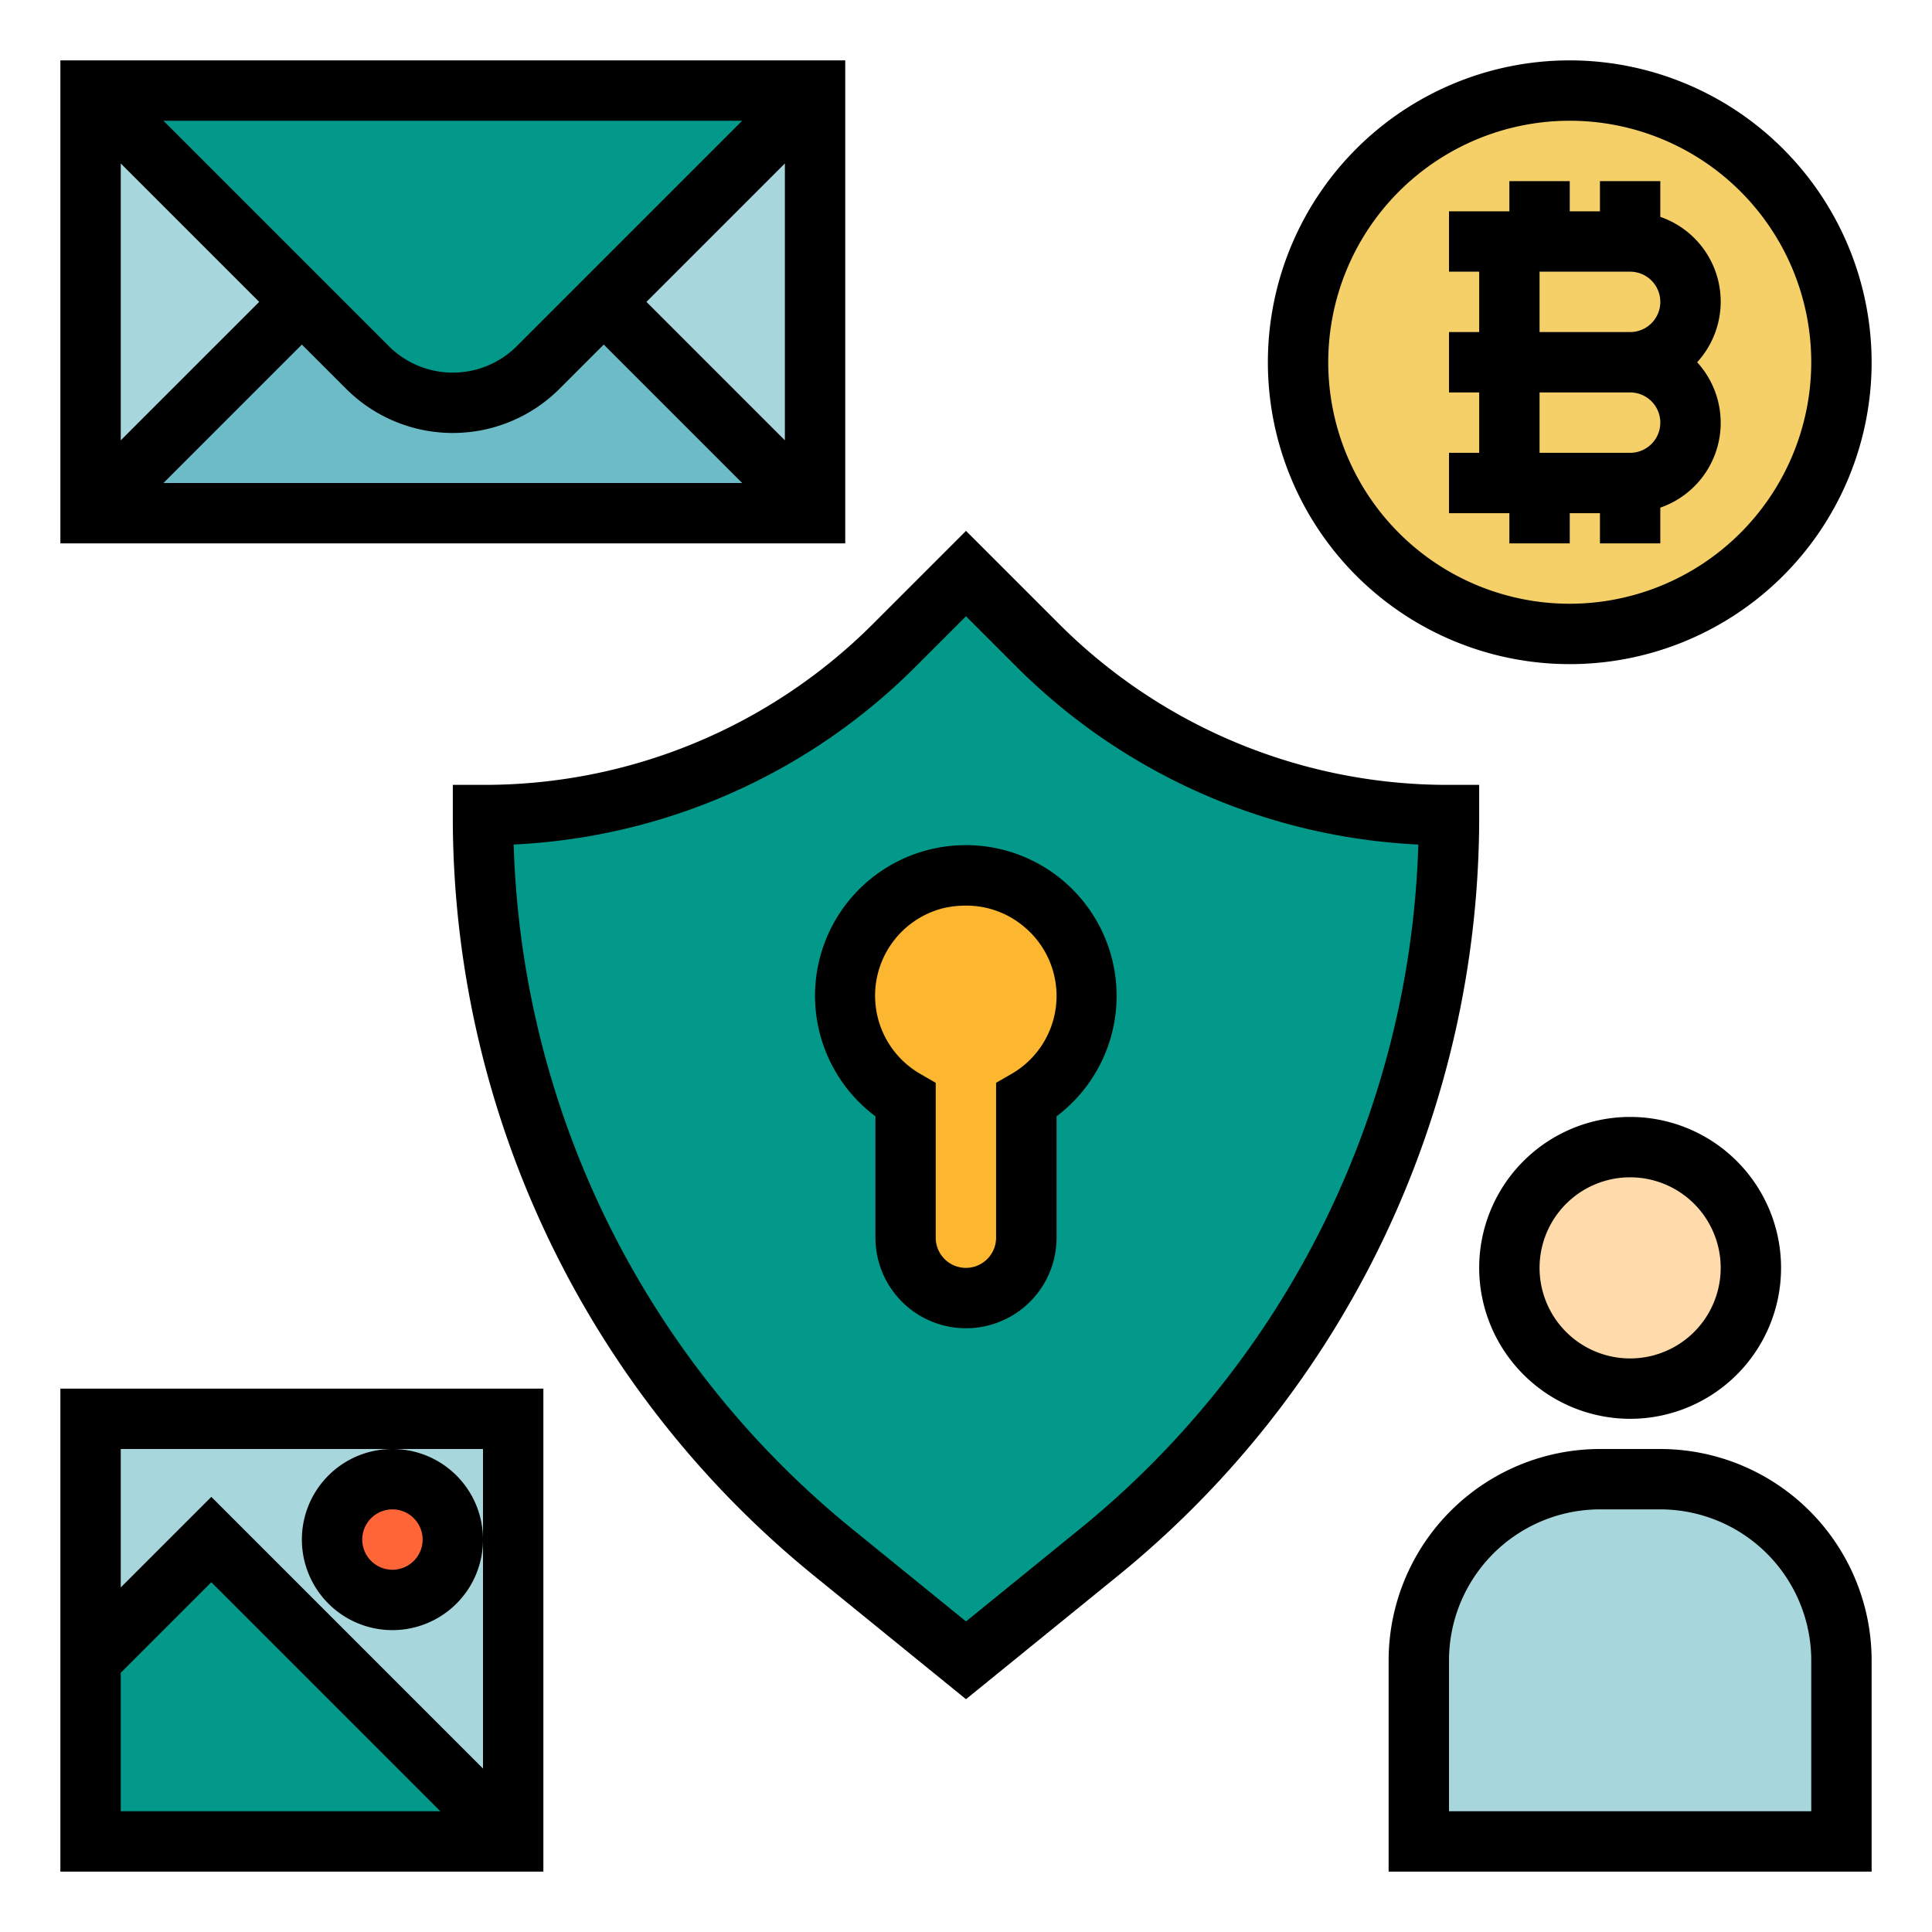 <?xml version="1.0"?>
<svg xmlns="http://www.w3.org/2000/svg" viewBox="0 0 64 64" width="512" height="512"><g id="Filled_Outline" data-name="Filled Outline"><rect x="3" y="47" width="14" height="14" style="fill:#a7d6dd"/><circle cx="52" cy="12" r="9" style="fill:#f5cf68"/><path d="M16,27h0a19.315,19.315,0,0,0,13.657-5.657L32,19l2.343,2.343A19.315,19.315,0,0,0,48,27h0A31.512,31.512,0,0,1,36.358,51.459L32,55l-4.358-3.541A31.512,31.512,0,0,1,16,27Z" style="fill:#02998a"/><path d="M36,33a4,4,0,1,0-6,3.445V41a2,2,0,0,0,2,2h0a2,2,0,0,0,2-2V36.445A3.982,3.982,0,0,0,36,33Z" style="fill:#fdb62f"/><polygon points="3 3 3 17 10 10 3 3" style="fill:#a7d6dd"/><path d="M3,3l7,7,2.172,2.172a4,4,0,0,0,5.656,0L20,10l7-7Z" style="fill:#02998a"/><polygon points="20 10 27 17 27 3 20 10" style="fill:#a7d6dd"/><path d="M17.828,12.172a4,4,0,0,1-5.656,0L10,10,3,17H27l-7-7Z" style="fill:#6cbbc7"/><circle cx="54" cy="42" r="4" style="fill:#ffdaaa"/><path d="M47,61H61V55a6,6,0,0,0-6-6H53a6,6,0,0,0-6,6Z" style="fill:#a7d6dd"/><polygon points="3 55 3 61 17 61 7 51 3 55" style="fill:#02998a"/><circle cx="13" cy="51" r="2" style="fill:#ff6536"/><path d="M35.05,20.636,32,17.586l-3.05,3.05A18.194,18.194,0,0,1,16,26H15v1A32.384,32.384,0,0,0,27.011,52.235L32,56.288l4.989-4.053A32.384,32.384,0,0,0,49,27V26H48A18.194,18.194,0,0,1,35.05,20.636Zm.678,30.047L32,53.712l-3.728-3.029A30.379,30.379,0,0,1,17.016,27.976,20.17,20.17,0,0,0,30.364,22.05L32,20.414l1.636,1.636a20.17,20.17,0,0,0,13.348,5.926A30.379,30.379,0,0,1,35.728,50.683Z"/><path d="M30.813,28.138A4.987,4.987,0,0,0,29,36.98V41a3,3,0,0,0,6,0V36.979a4.994,4.994,0,0,0-4.187-8.841Zm3.05,2.511a2.982,2.982,0,0,1-.366,4.932l-.5.289V41a1,1,0,0,1-2,0V35.87l-.5-.289a2.99,2.99,0,0,1,.764-5.5A3.252,3.252,0,0,1,32.006,30,2.954,2.954,0,0,1,33.863,30.649Z"/><path d="M28,2H2V18H28ZM17.121,11.465a3,3,0,0,1-4.242,0L5.414,4H24.586ZM8.586,10,4,14.586V5.414ZM10,11.414l1.465,1.465a5,5,0,0,0,7.07,0L20,11.414,24.586,16H5.414ZM21.414,10,26,5.414v9.172Z"/><path d="M54,47a5,5,0,1,0-5-5A5.006,5.006,0,0,0,54,47Zm0-8a3,3,0,1,1-3,3A3,3,0,0,1,54,39Z"/><path d="M55,48H53a7.009,7.009,0,0,0-7,7v7H62V55A7.009,7.009,0,0,0,55,48Zm5,12H48V55a5.006,5.006,0,0,1,5-5h2a5.006,5.006,0,0,1,5,5Z"/><path d="M55,7.184V6H53V7H52V6H50V7H48V9h1v2H48v2h1v2H48v2h2v1h2V17h1v1h2V16.816A2.972,2.972,0,0,0,56.22,12,2.972,2.972,0,0,0,55,7.184ZM51,9h3a1,1,0,0,1,0,2H51Zm3,6H51V13h3a1,1,0,0,1,0,2Z"/><path d="M52,2A10,10,0,1,0,62,12,10.011,10.011,0,0,0,52,2Zm0,18a8,8,0,1,1,8-8A8.009,8.009,0,0,1,52,20Z"/><path d="M18,46H2V62H18Zm-5,2h3V58.586l-9-9-3,3V48ZM4,55.414l3-3L14.586,60H4Z"/><path d="M10,51a3,3,0,1,0,3-3A3,3,0,0,0,10,51Zm3-1a1,1,0,1,1-1,1A1,1,0,0,1,13,50Z"/></g></svg>
